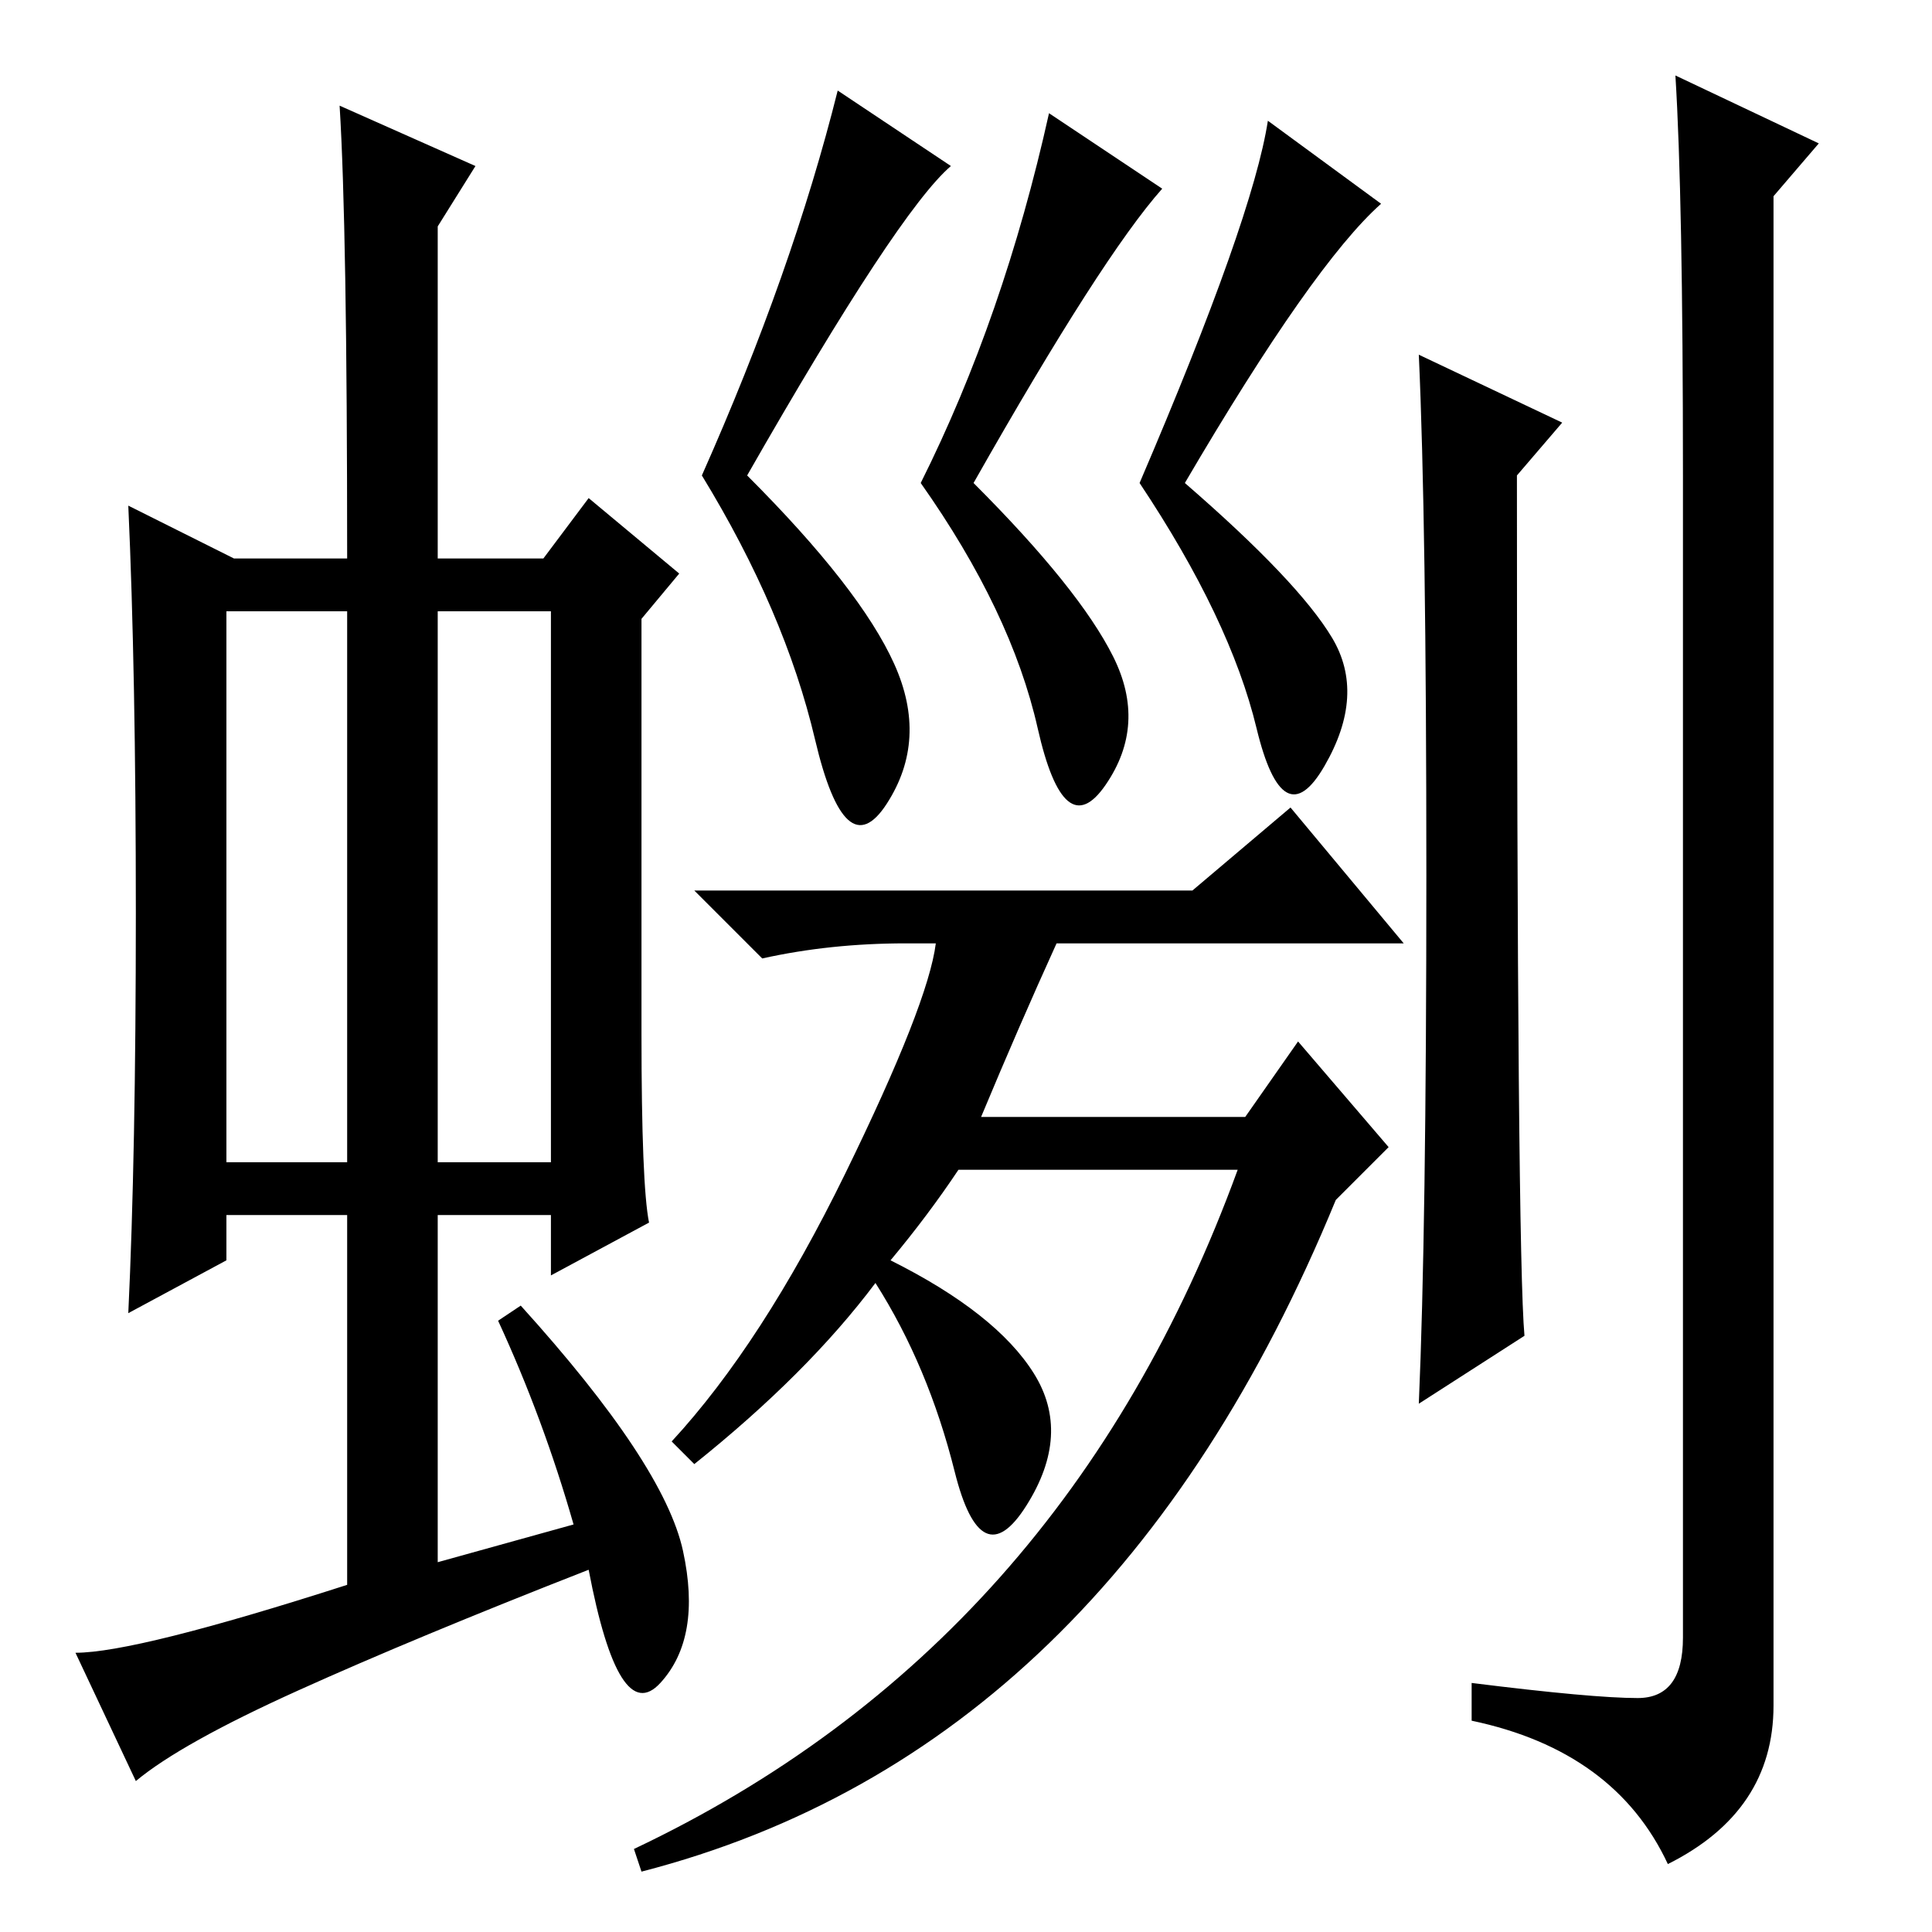 <?xml version="1.0" standalone="no"?>
<!DOCTYPE svg PUBLIC "-//W3C//DTD SVG 1.1//EN" "http://www.w3.org/Graphics/SVG/1.1/DTD/svg11.dtd" >
<svg xmlns="http://www.w3.org/2000/svg" xmlns:xlink="http://www.w3.org/1999/xlink" version="1.1" viewBox="0 -36 256 256">
  <g transform="matrix(1 0 0 -1 0 220)">
   <path fill="currentColor"
d="M30 102h16v73h-16v-73zM58 102h15v73h-15v-73zM46 46v49h-16v-6l-13 -7q1 21 1 53t-1 54l14 -7h15q0 44 -1 60l18 -8l-5 -8v-44h14l6 8l12 -10l-5 -6v-55q0 -20 1 -25l-13 -7v8h-15v-46l18 5q-4 14 -10 27l3 2q19 -21 21.5 -32.5t-3 -17.5t-9.5 15q-23 -9 -38.5 -16
t-21.5 -12l-8 17q8 0 36 9zM118 89q14 -7 19 -15t-1 -17.5t-9.5 4.5t-10.5 25q-9 -12 -24 -24l-3 3q12 13 23 35.5t12 30.5h-4q-10 0 -19 -2l-9 9h66l13 11l15 -18h-46q-5 -11 -10 -23h35l7 10l12 -14l-7 -7q-30 -73 -92 -89l-1 3q57 27 80 90h-37q-4 -6 -9 -12zM189 140
q0 47 -1 69l19 -9l-6 -7q0 -103 1 -114l-14 -9q1 23 1 70zM223 193q0 37 -1 53l19 -9l-6 -7v-200q0 -14 -14 -21q-7 15 -26 19v5q16 -2 22 -2t6 8v154zM183 229q-9 -8 -26 -37q15 -13 19.5 -20.5t-1 -17t-9 5t-15.5 32.5q15 35 17 48zM154 231q-8 -9 -25 -39
q14 -14 18.5 -23t-1 -17t-9 7.5t-15.5 32.5q11 22 17 49zM126 234q-7 -6 -27 -41q15 -15 19.5 -25t-1 -18.5t-9.5 8.5t-15 35q12 27 18 51z" />
  </g>

</svg>
